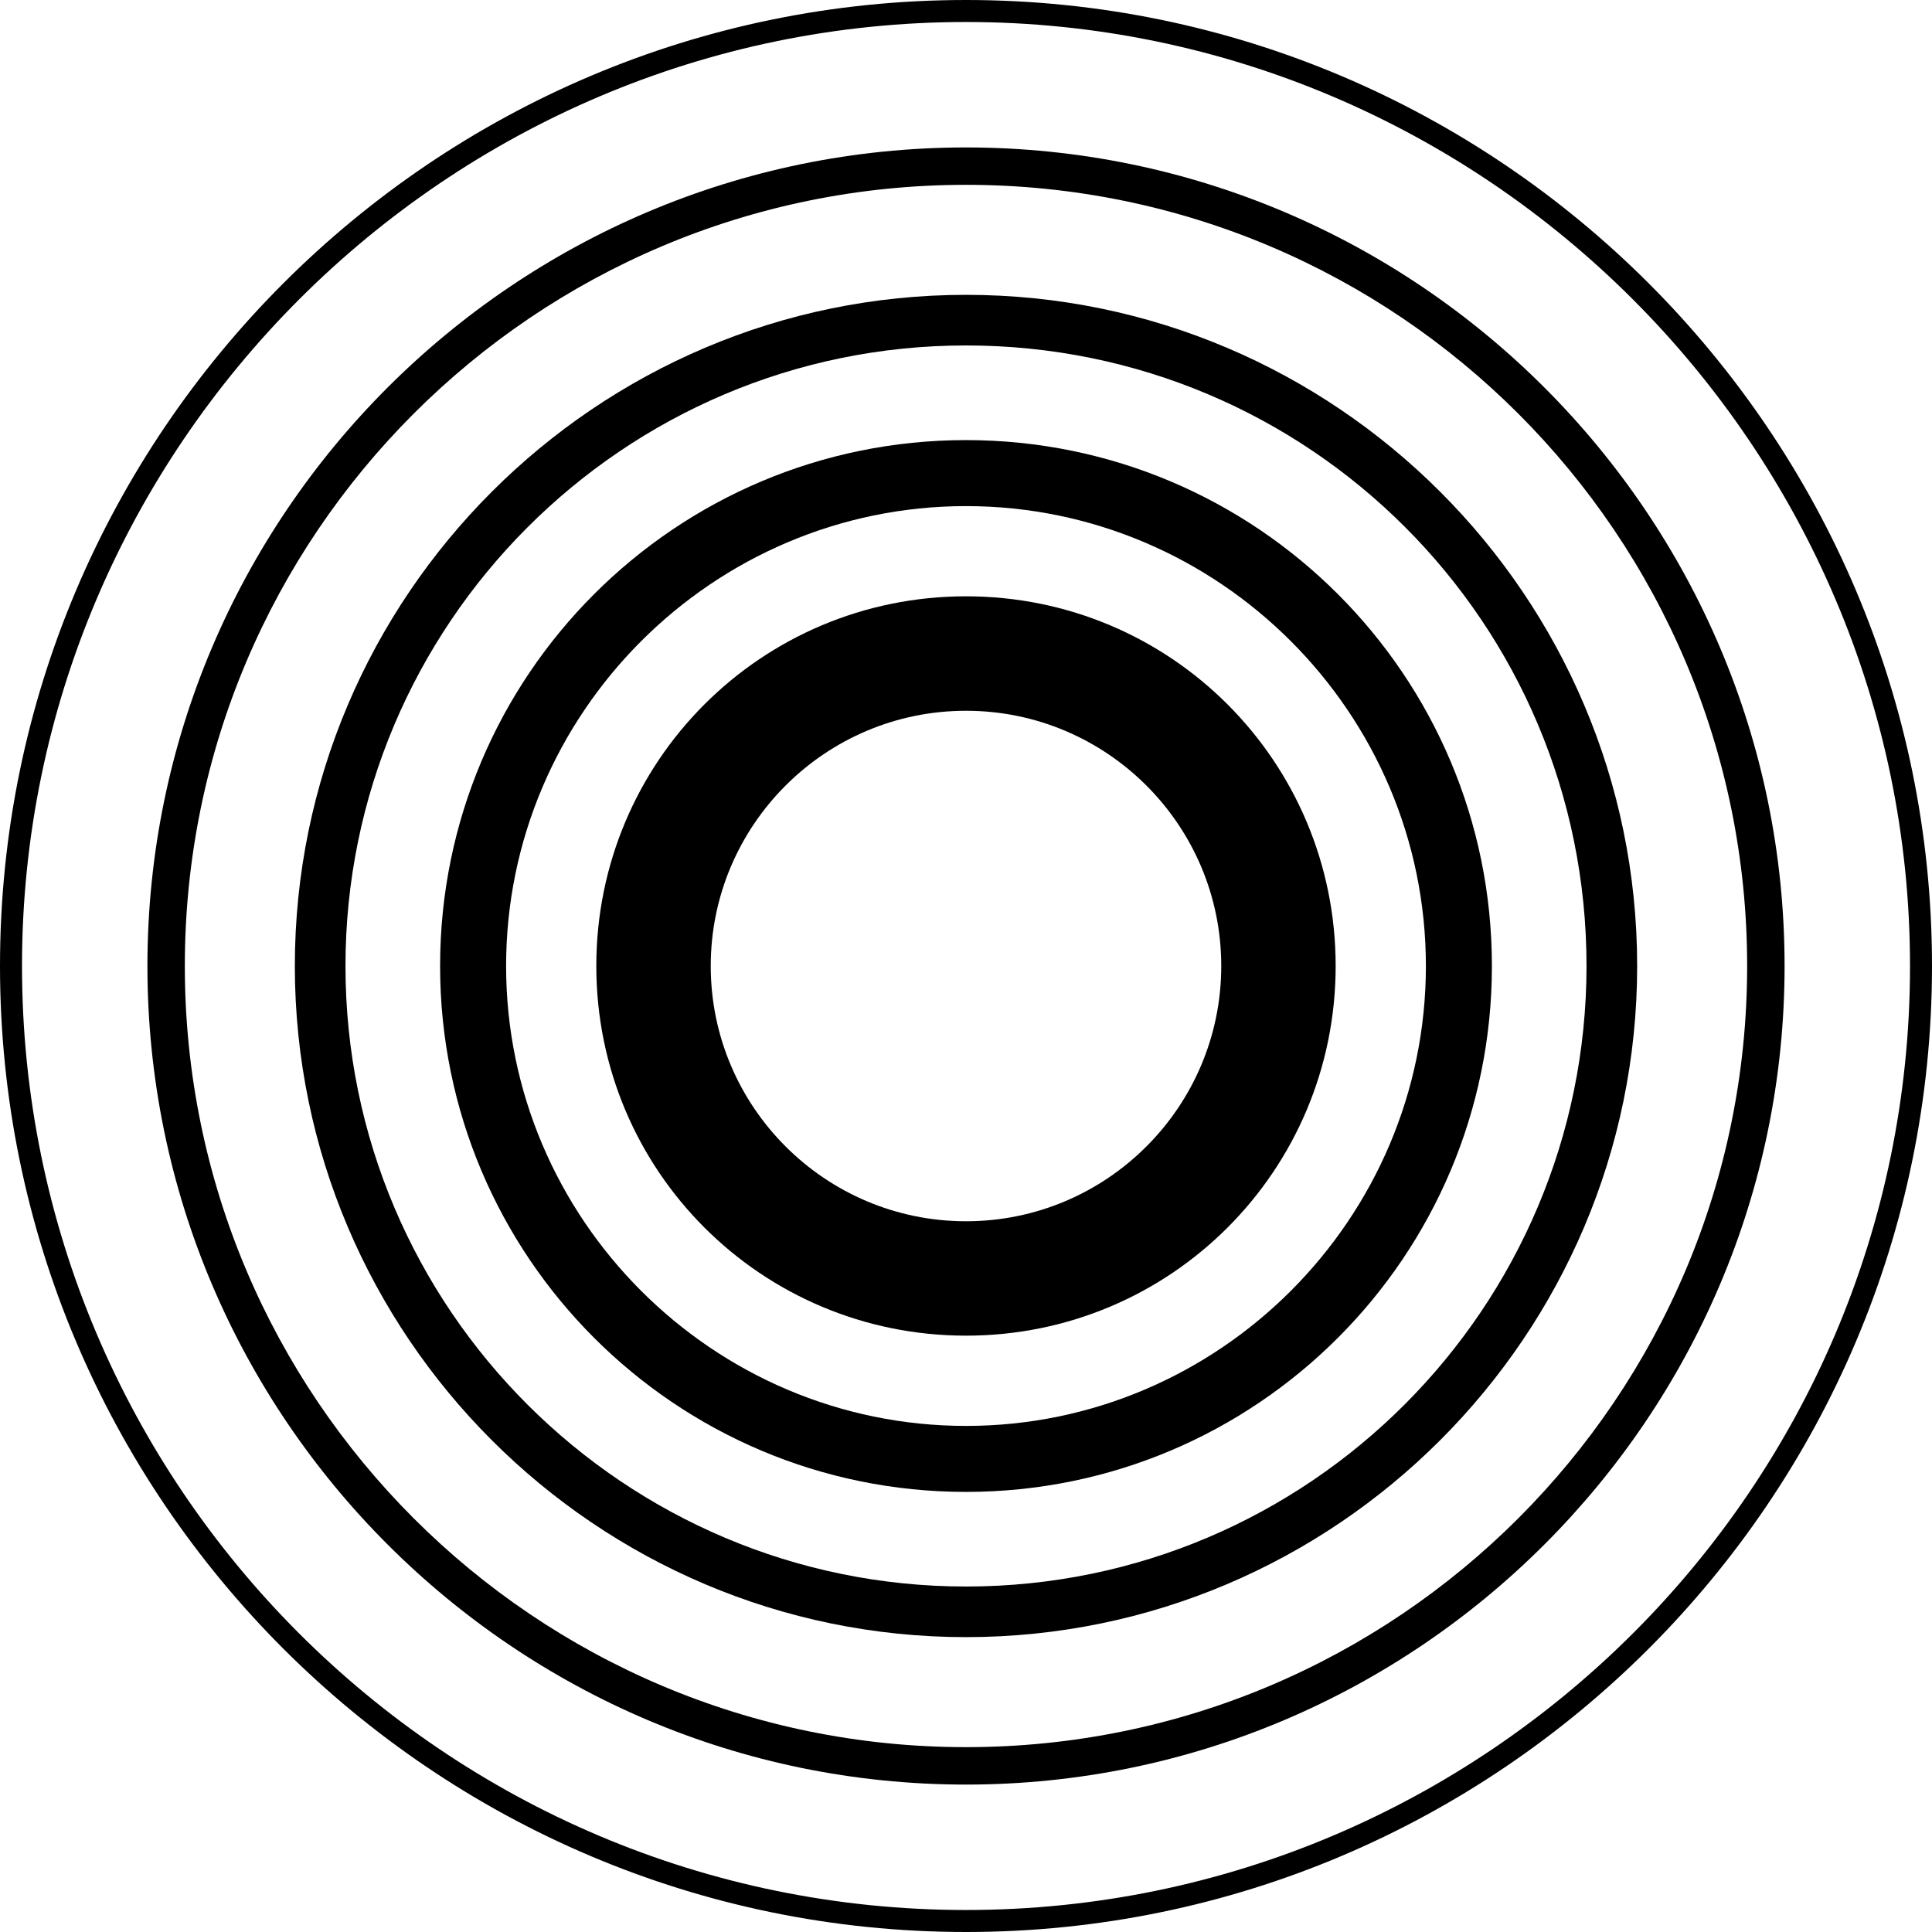<?xml version="1.0" encoding="utf-8"?>
<!-- Generator: Adobe Illustrator 16.0.0, SVG Export Plug-In . SVG Version: 6.00 Build 0)  -->
<!DOCTYPE svg PUBLIC "-//W3C//DTD SVG 1.1//EN" "http://www.w3.org/Graphics/SVG/1.1/DTD/svg11.dtd">
<svg version="1.1" id="Layer_1" xmlns="http://www.w3.org/2000/svg" xmlns:xlink="http://www.w3.org/1999/xlink" x="0px" y="0px"
	 width="72.263px" height="72.263px" viewBox="14.665 -0.687 72.263 72.263" enable-background="new 14.665 -0.687 72.263 72.263"
	 xml:space="preserve">
<g>
	<g>
		<path d="M50.797,21.617c-7.655,0-13.828,6.173-13.828,13.827s6.173,13.827,13.828,13.827c7.654,0,13.826-6.173,13.826-13.827
			S58.451,21.617,50.797,21.617z M50.797,44.992c-5.268,0-9.548-4.28-9.548-9.547s4.28-9.547,9.548-9.547
			c5.268,0,9.547,4.28,9.547,9.547S56.064,44.992,50.797,44.992z"/>
	</g>
</g>
<g>
	<g>
		<path d="M50.797,55.115c-10.865,0-19.671-8.807-19.671-19.671s8.807-19.67,19.671-19.67c10.863,0,19.67,8.806,19.67,19.67
			S61.66,55.115,50.797,55.115z M50.797,18.243c-9.466,0-17.202,7.737-17.202,17.202c0,9.465,7.736,17.202,17.202,17.202
			c9.465,0,17.201-7.737,17.201-17.202C67.998,25.979,60.262,18.243,50.797,18.243z"/>
	</g>
	<g>
		<path d="M50.797,60.547c-13.828,0-25.104-11.275-25.104-25.103s11.276-25.103,25.104-25.103c13.826,0,25.103,11.276,25.103,25.103
			S64.623,60.547,50.797,60.547z M50.797,12.234c-12.84,0-23.21,10.453-23.21,23.21c0,12.839,10.453,23.21,23.21,23.21
			c12.839,0,23.209-10.453,23.209-23.21C74.006,22.605,63.636,12.234,50.797,12.234z"/>
	</g>
	<g>
		<path d="M50.797,66.062c-16.873,0-30.618-13.745-30.618-30.617c0-16.873,13.745-30.617,30.618-30.617
			c16.872,0,30.617,13.745,30.617,30.617C81.414,52.316,67.669,66.062,50.797,66.062z M50.797,6.226
			c-16.132,0-29.219,13.087-29.219,29.218c0,16.132,13.086,29.218,29.219,29.218c16.131,0,29.217-13.086,29.217-29.218
			C80.014,19.313,66.928,6.226,50.797,6.226z"/>
	</g>
	<g>
		<path d="M50.797,71.576c-19.918,0-36.132-16.214-36.132-36.132c0-19.917,16.214-36.131,36.132-36.131
			c19.917,0,36.131,16.214,36.131,36.131C86.928,55.362,70.714,71.576,50.797,71.576z M50.797,0.136
			c-19.424,0-35.309,15.885-35.309,35.309S31.29,70.753,50.797,70.753c19.424,0,35.309-15.802,35.309-35.309
			C86.105,16.021,70.221,0.136,50.797,0.136z"/>
	</g>
</g>
</svg>
